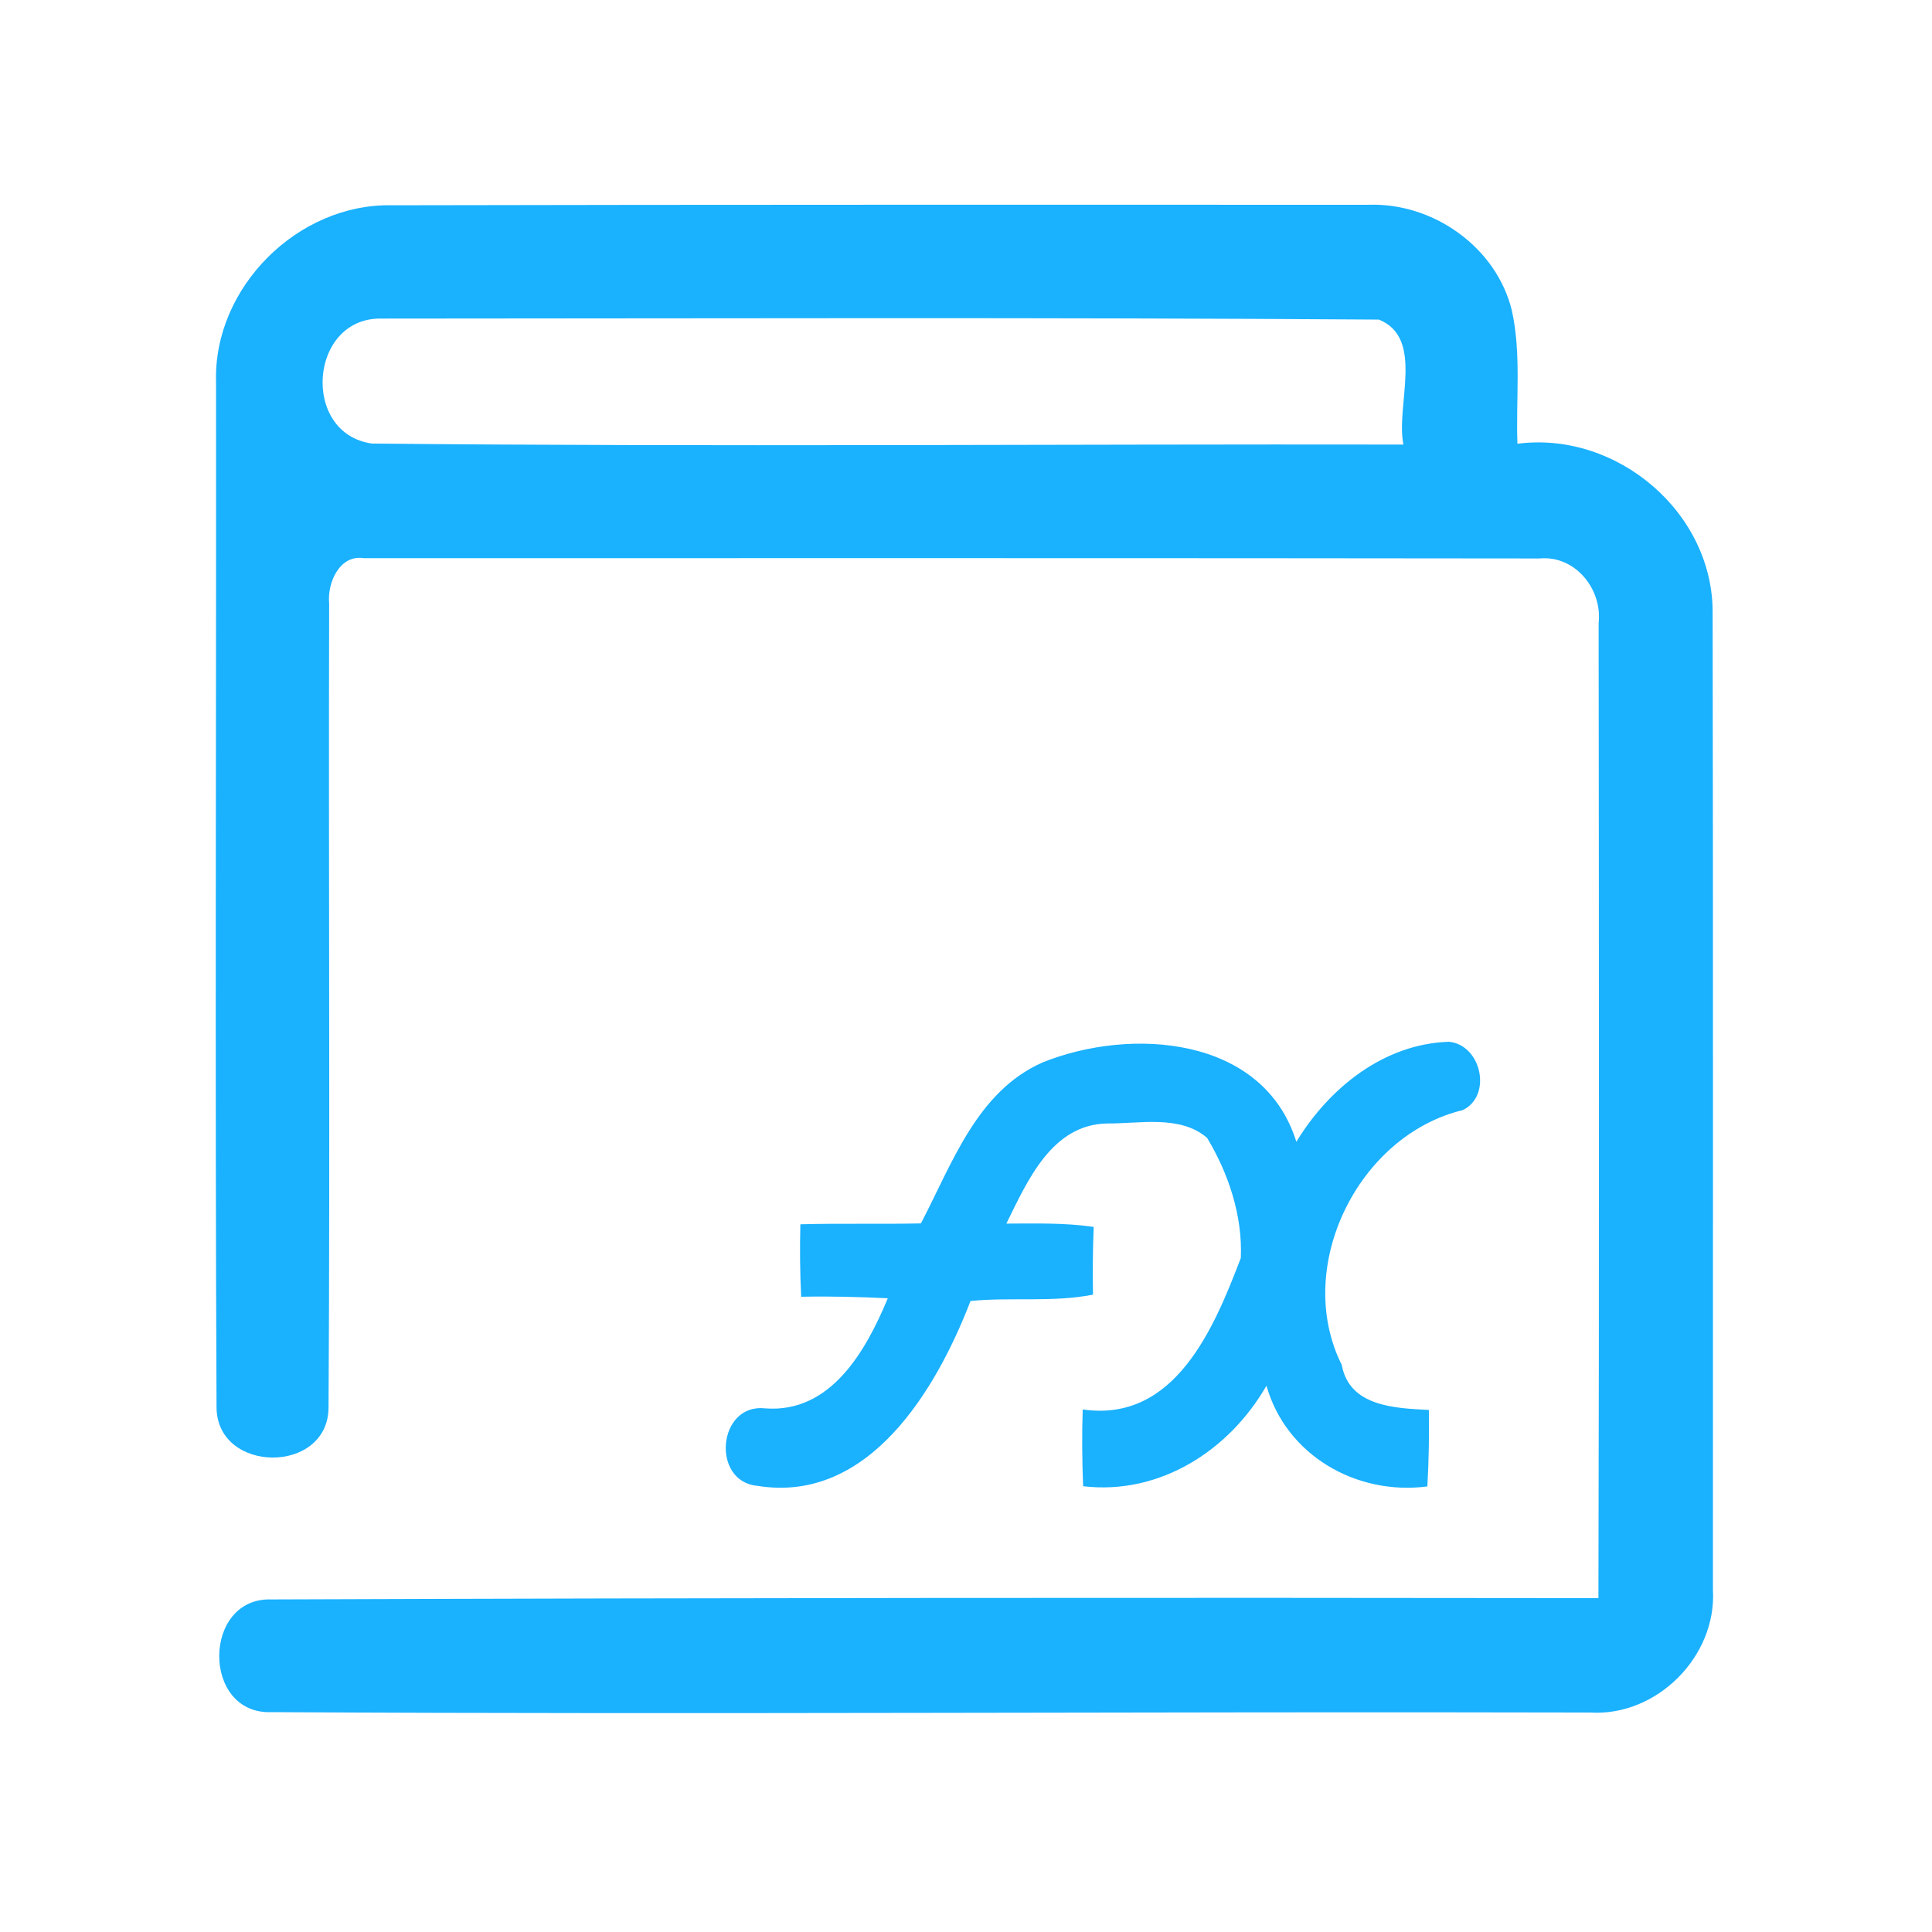 <?xml version="1.0" encoding="UTF-8" ?>
<!DOCTYPE svg PUBLIC "-//W3C//DTD SVG 1.1//EN" "http://www.w3.org/Graphics/SVG/1.1/DTD/svg11.dtd">
<svg width="192pt" height="192pt" viewBox="0 0 192 192" version="1.1" xmlns="http://www.w3.org/2000/svg">
<g id="#1ab1ffff">
<path fill="#1ab1ff" opacity="1.00" d=" M 21.47 37.95 C 21.20 28.58 29.58 20.21 38.94 20.40 C 71.31 20.33 103.69 20.35 136.06 20.35 C 142.46 20.15 148.72 24.58 150.25 30.87 C 151.20 35.21 150.64 39.70 150.80 44.10 C 160.69 42.81 170.31 50.96 170.20 61.00 C 170.26 93.34 170.22 125.67 170.23 158.01 C 170.61 164.62 164.65 170.60 158.02 170.19 C 114.34 170.08 70.64 170.40 26.96 170.15 C 20.02 170.39 20.10 158.72 26.97 158.95 C 70.92 158.79 114.89 158.76 158.85 158.82 C 158.93 126.52 158.90 94.22 158.87 61.92 C 159.25 58.54 156.53 55.16 152.99 55.50 C 114.04 55.45 75.09 55.47 36.14 55.47 C 33.73 55.10 32.51 57.95 32.71 59.96 C 32.64 86.61 32.81 113.25 32.65 139.89 C 32.60 146.55 21.55 146.47 21.52 139.85 C 21.36 105.89 21.50 71.92 21.47 37.95 M 36.97 44.08 C 71.12 44.42 105.30 44.12 139.47 44.18 C 138.68 40.27 141.62 33.61 137.03 31.76 C 104.02 31.53 70.98 31.65 37.96 31.66 C 30.71 31.47 29.86 43.10 36.97 44.08 Z" />
<path fill="#1ab1ff" opacity="1.00" d=" M 103.62 105.58 C 112.36 102.06 125.55 102.93 128.83 113.47 C 132.08 108.12 137.54 103.72 144.02 103.53 C 147.25 103.88 148.30 108.91 145.37 110.32 C 134.94 112.83 128.50 125.95 133.34 135.64 C 134.10 139.80 138.64 139.94 142.00 140.12 C 142.04 142.65 141.99 145.19 141.85 147.72 C 134.84 148.64 127.83 144.66 125.86 137.71 C 122.16 144.15 115.26 148.60 107.64 147.70 C 107.54 145.16 107.51 142.62 107.60 140.07 C 116.77 141.40 120.66 131.96 123.31 125.02 C 123.50 120.85 122.09 116.62 119.96 113.08 C 117.27 110.77 113.26 111.68 109.99 111.65 C 104.50 111.77 102.09 117.39 100.01 121.60 C 102.90 121.59 105.81 121.51 108.69 121.93 C 108.60 124.17 108.58 126.42 108.62 128.66 C 104.61 129.45 100.50 128.89 96.45 129.29 C 93.05 138.11 86.33 149.46 75.26 147.66 C 70.65 147.23 71.31 139.46 76.02 139.96 C 82.58 140.48 86.07 134.20 88.23 129.02 C 85.36 128.88 82.49 128.81 79.62 128.87 C 79.50 126.47 79.48 124.07 79.54 121.67 C 83.53 121.56 87.53 121.67 91.52 121.58 C 94.60 115.70 97.07 108.46 103.62 105.58 Z" />
</g>
</svg>

